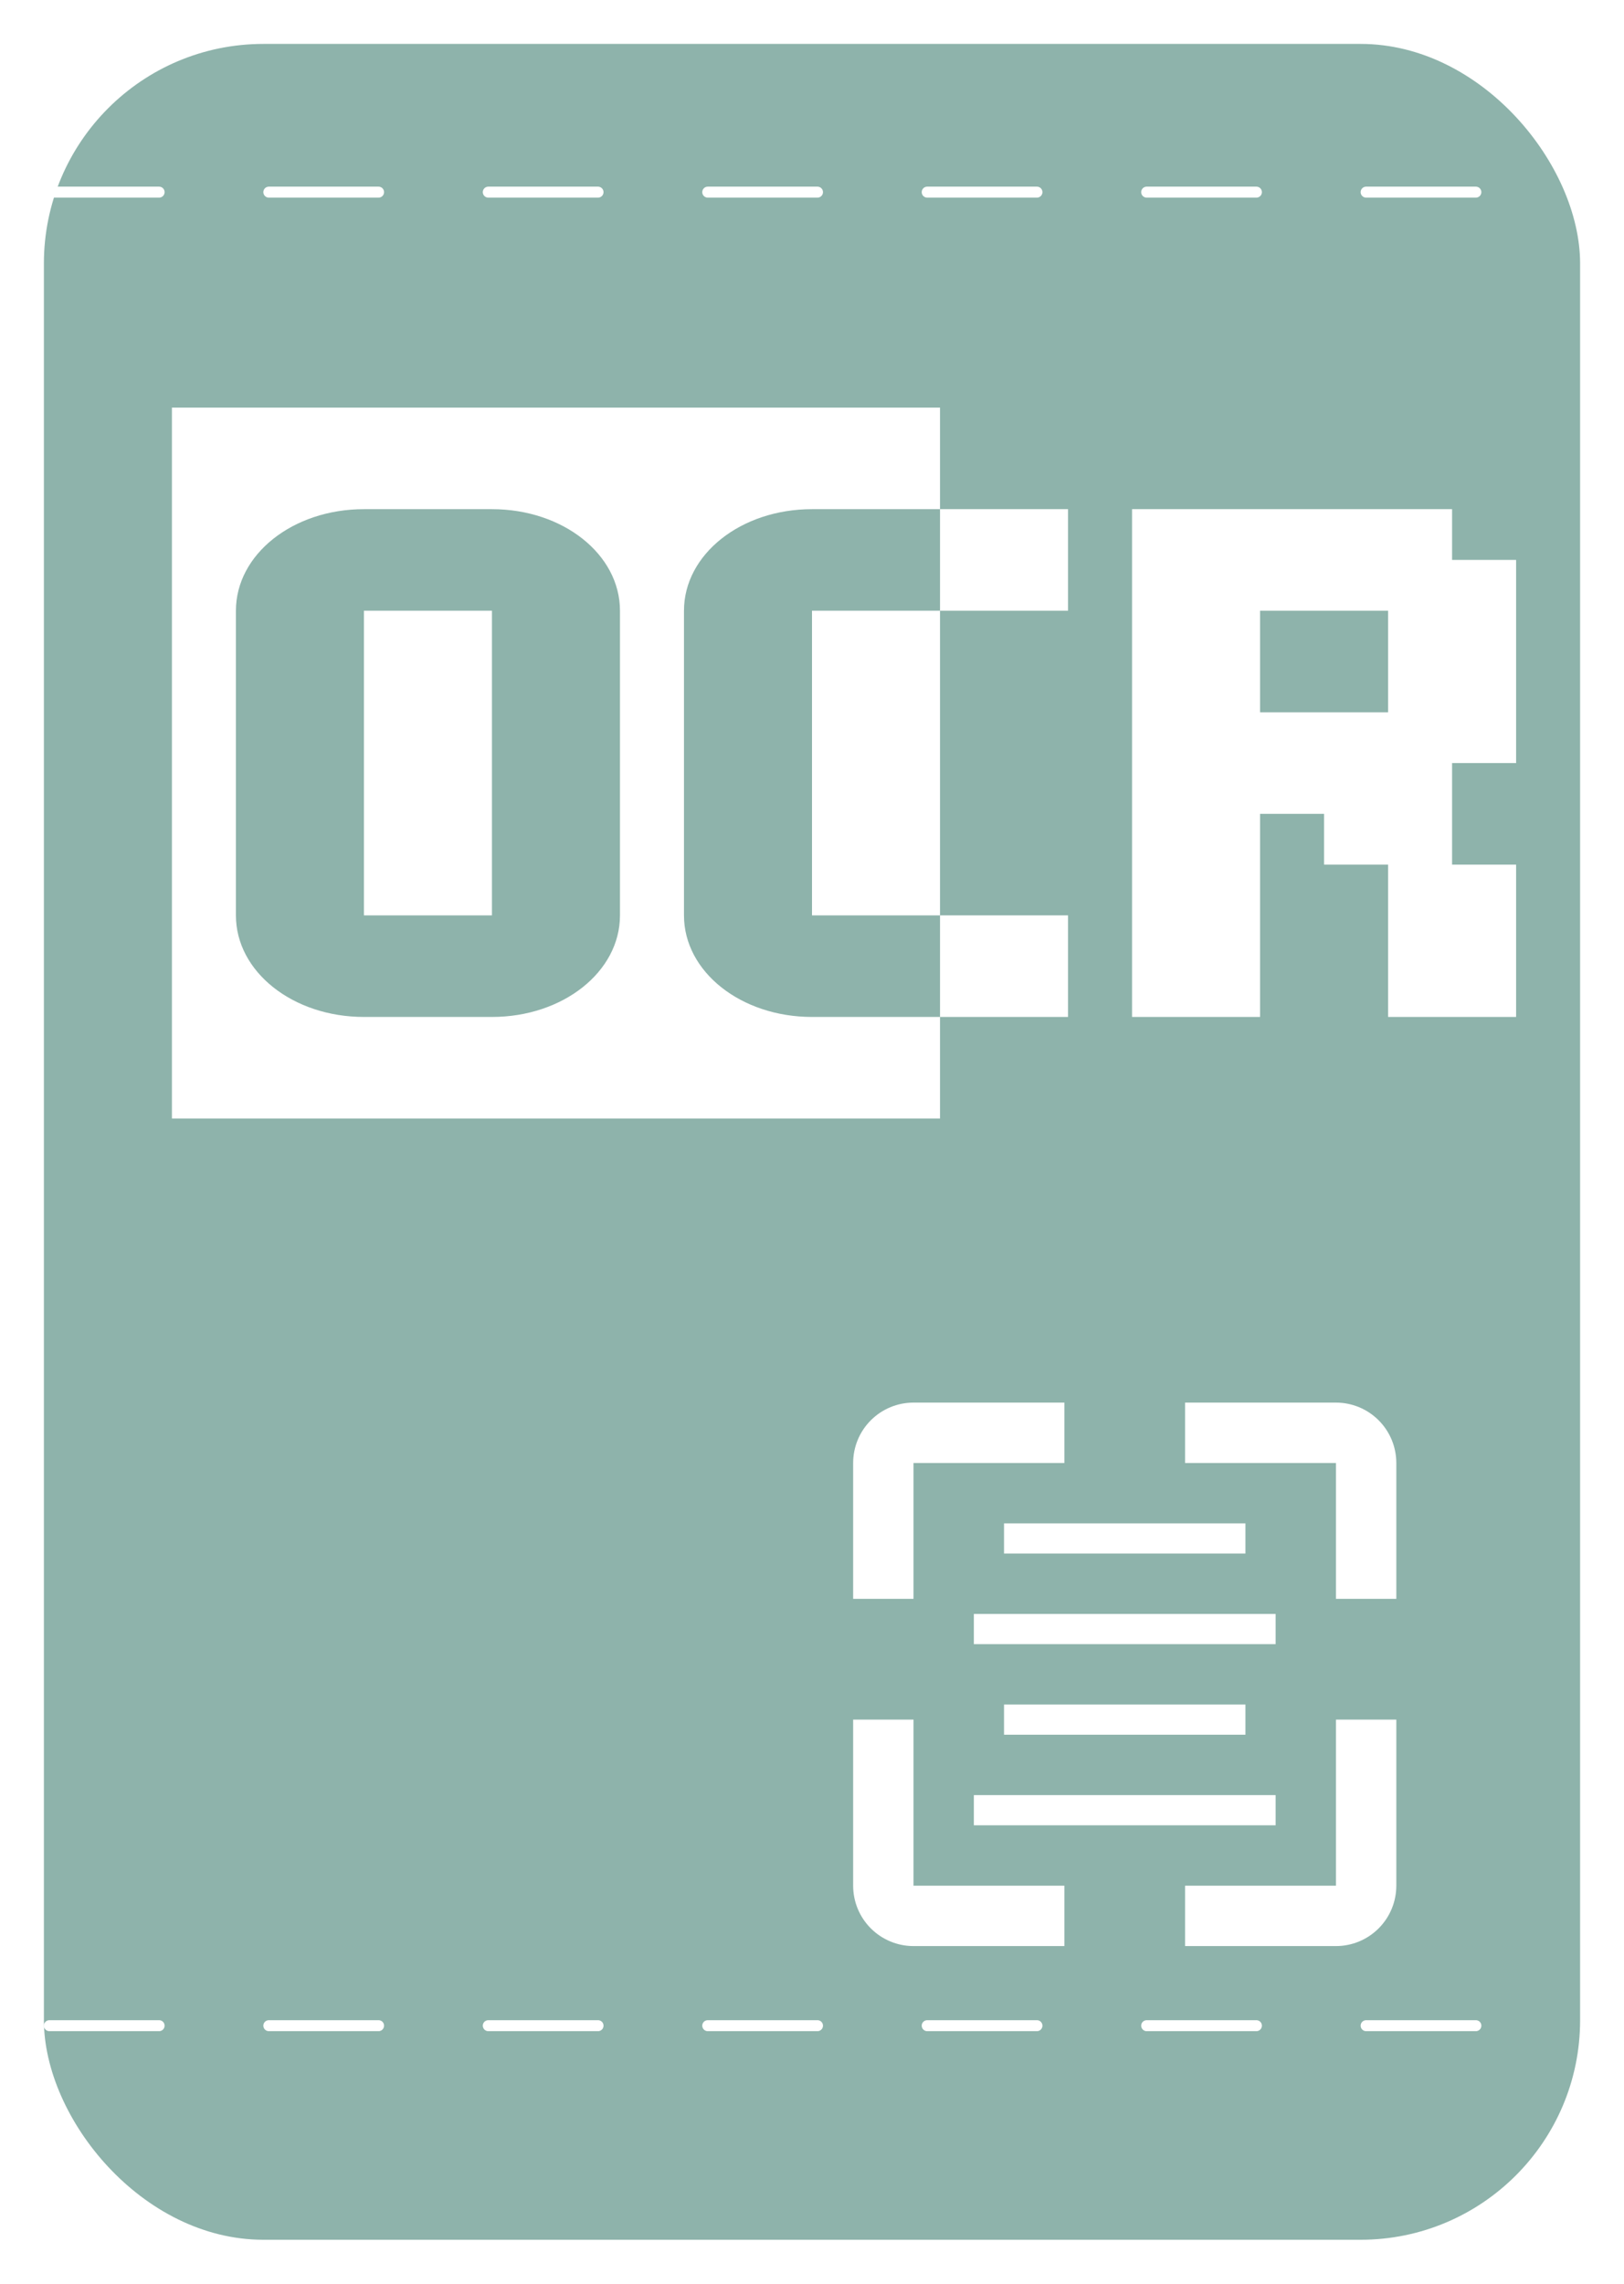 <svg width="148" height="208" viewBox="0 0 148 208" fill="none" xmlns="http://www.w3.org/2000/svg">
<g filter="url(#filter0_d_68_2)">
<rect x="4" width="140" height="200" rx="20" fill="#8EB3AB"/>
</g>
<line x1="4.5" y1="17.5" x2="143.5" y2="17.5" stroke="white" stroke-linecap="round" stroke-dasharray="10 10"/>
<line x1="4.5" y1="184.5" x2="143.5" y2="184.5" stroke="white" stroke-linecap="round" stroke-dasharray="10 10"/>
<path d="M15.667 37.125V101.875H85.667V92.625H74C67.525 92.625 62.333 88.509 62.333 83.375V55.625C62.333 50.491 67.525 46.375 74 46.375H85.667V37.125M85.667 46.375V55.625H97.333V46.375M85.667 55.625H74V83.375H85.667M85.667 83.375V92.625H97.333V83.375M33.167 46.375H44.833C51.308 46.375 56.5 50.491 56.5 55.625V83.375C56.5 88.509 51.308 92.625 44.833 92.625H33.167C26.692 92.625 21.5 88.509 21.5 83.375V55.625C21.5 50.491 26.692 46.375 33.167 46.375ZM103.167 46.375V92.625H114.833V74.125H120.667V78.75H126.5V92.625H138.167V78.75H132.333V69.5H138.167V51H132.333V46.375M33.167 55.625V83.375H44.833V55.625M114.833 55.625H126.5V64.875H114.833V55.625Z" fill="white"/>
<path d="M83.25 127.75C81.791 127.75 80.392 128.329 79.361 129.361C78.329 130.392 77.75 131.791 77.75 133.25V145.625H83.25V133.25H97V127.75H83.25ZM77.75 171.75V156.625H83.25V171.75H97V177.25H83.25C81.791 177.25 80.392 176.671 79.361 175.639C78.329 174.608 77.75 173.209 77.75 171.75ZM108 171.75V177.25H121.75C123.209 177.25 124.608 176.671 125.639 175.639C126.671 174.608 127.25 173.209 127.25 171.75V156.625H121.75V171.75H108ZM121.75 145.625H127.25V133.25C127.25 131.791 126.671 130.392 125.639 129.361C124.608 128.329 123.209 127.75 121.75 127.75H108V133.25H121.75V145.625Z" fill="white"/>
<path d="M91.5 138.75H113.5V141.5H91.5V138.75ZM88.75 147H116.25V149.75H88.75V147ZM91.5 155.25H113.5V158H91.5V155.25ZM88.75 163.5H116.25V166.25H88.75V163.5Z" fill="white"/>
<defs>
<filter id="filter0_d_68_2" x="0" y="0" width="148" height="208" filterUnits="userSpaceOnUse" color-interpolation-filters="sRGB">
<feFlood flood-opacity="0" result="BackgroundImageFix"/>
<feColorMatrix in="SourceAlpha" type="matrix" values="0 0 0 0 0 0 0 0 0 0 0 0 0 0 0 0 0 0 127 0" result="hardAlpha"/>
<feOffset dy="4"/>
<feGaussianBlur stdDeviation="2"/>
<feComposite in2="hardAlpha" operator="out"/>
<feColorMatrix type="matrix" values="0 0 0 0 0 0 0 0 0 0 0 0 0 0 0 0 0 0 0.25 0"/>
<feBlend mode="normal" in2="BackgroundImageFix" result="effect1_dropShadow_68_2"/>
<feBlend mode="normal" in="SourceGraphic" in2="effect1_dropShadow_68_2" result="shape"/>
</filter>
</defs>
</svg>
